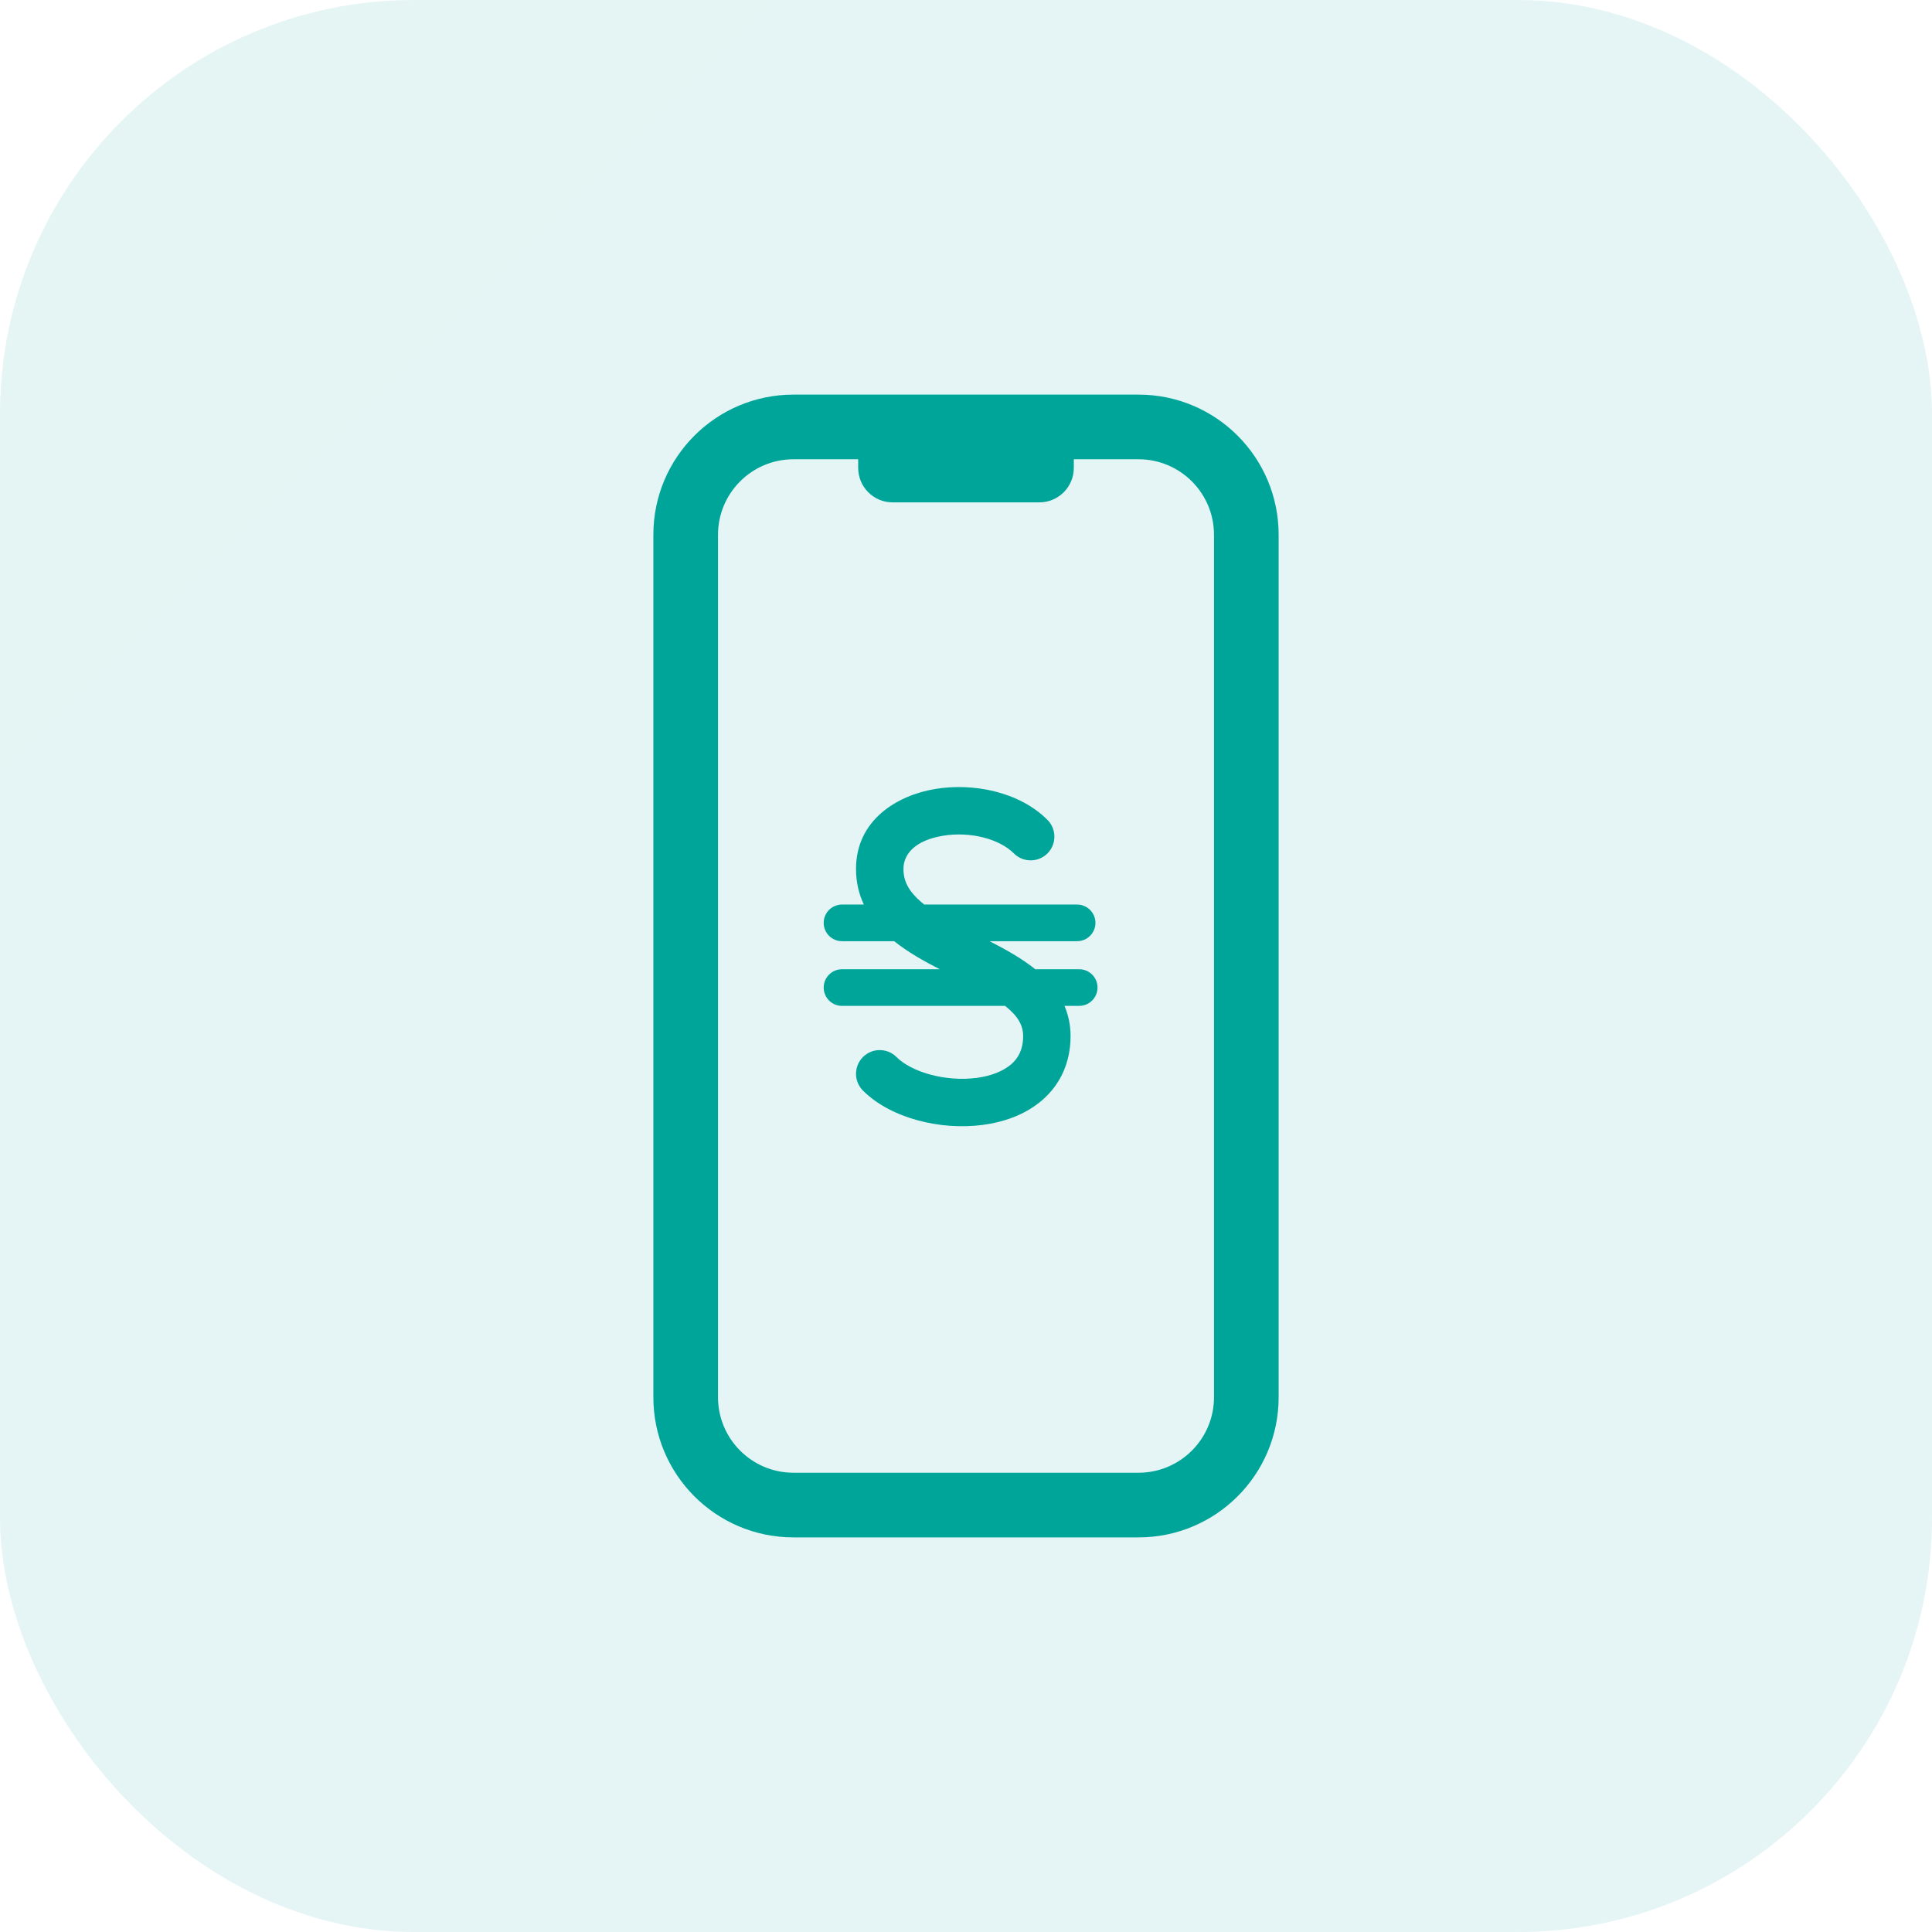 <svg width="56" height="56" viewBox="0 0 56 56" fill="none" xmlns="http://www.w3.org/2000/svg">
<rect width="56" height="56" rx="12" fill="url(#paint0_linear_0_1623)" fill-opacity="0.1"/>
<path fill-rule="evenodd" clip-rule="evenodd" d="M18.938 15.5C18.938 13.256 20.756 11.438 23 11.438H33C35.244 11.438 37.062 13.256 37.062 15.5V40.5C37.062 42.744 35.244 44.562 33 44.562H23C20.756 44.562 18.938 42.744 18.938 40.5V15.5ZM23 13.312C21.792 13.312 20.812 14.292 20.812 15.5V40.5C20.812 41.708 21.792 42.688 23 42.688H33C34.208 42.688 35.188 41.708 35.188 40.5V15.5C35.188 14.292 34.208 13.312 33 13.312H31.125V13.562C31.125 14.115 30.677 14.562 30.125 14.562H25.875C25.323 14.562 24.875 14.115 24.875 13.562V13.312H23ZM30.361 23.764C29.534 22.938 28.192 22.688 27.105 22.869C26.028 23.048 24.812 23.751 24.812 25.188C24.812 25.576 24.897 25.918 25.039 26.219H24.406C24.113 26.219 23.875 26.456 23.875 26.75C23.875 27.043 24.113 27.281 24.406 27.281H25.918C26.317 27.6 26.789 27.863 27.239 28.094H24.406C24.113 28.094 23.875 28.331 23.875 28.625C23.875 28.918 24.113 29.156 24.406 29.156H29.135C29.141 29.161 29.147 29.166 29.153 29.171C29.514 29.464 29.656 29.726 29.656 30.031C29.656 30.419 29.516 30.669 29.311 30.848C29.086 31.043 28.739 31.187 28.302 31.244C27.869 31.3 27.393 31.264 26.964 31.147C26.528 31.029 26.189 30.842 25.986 30.639C25.717 30.37 25.282 30.37 25.013 30.639C24.745 30.907 24.745 31.343 25.013 31.611C25.435 32.033 26.014 32.314 26.604 32.474C27.199 32.636 27.857 32.688 28.479 32.607C29.096 32.527 29.725 32.31 30.213 31.885C30.721 31.444 31.031 30.815 31.031 30.031C31.031 29.706 30.965 29.415 30.855 29.156H31.281C31.575 29.156 31.812 28.918 31.812 28.625C31.812 28.331 31.575 28.094 31.281 28.094H30.008C29.616 27.779 29.14 27.515 28.683 27.281H31.22C31.514 27.281 31.752 27.043 31.752 26.75C31.752 26.456 31.514 26.219 31.22 26.219H26.79C26.76 26.195 26.731 26.171 26.703 26.147C26.348 25.843 26.187 25.55 26.187 25.188C26.187 24.749 26.534 24.358 27.331 24.225C28.12 24.094 28.965 24.313 29.388 24.737C29.657 25.005 30.092 25.005 30.361 24.737C30.629 24.468 30.629 24.033 30.361 23.764Z" fill="#00A599"/>
<defs>
<linearGradient id="paint0_linear_0_1623" x1="0" y1="0" x2="56" y2="56" gradientUnits="userSpaceOnUse">
<stop stop-color="#00A599"/>
<stop offset="1" stop-color="#0093A3"/>
</linearGradient>
</defs>
</svg>

